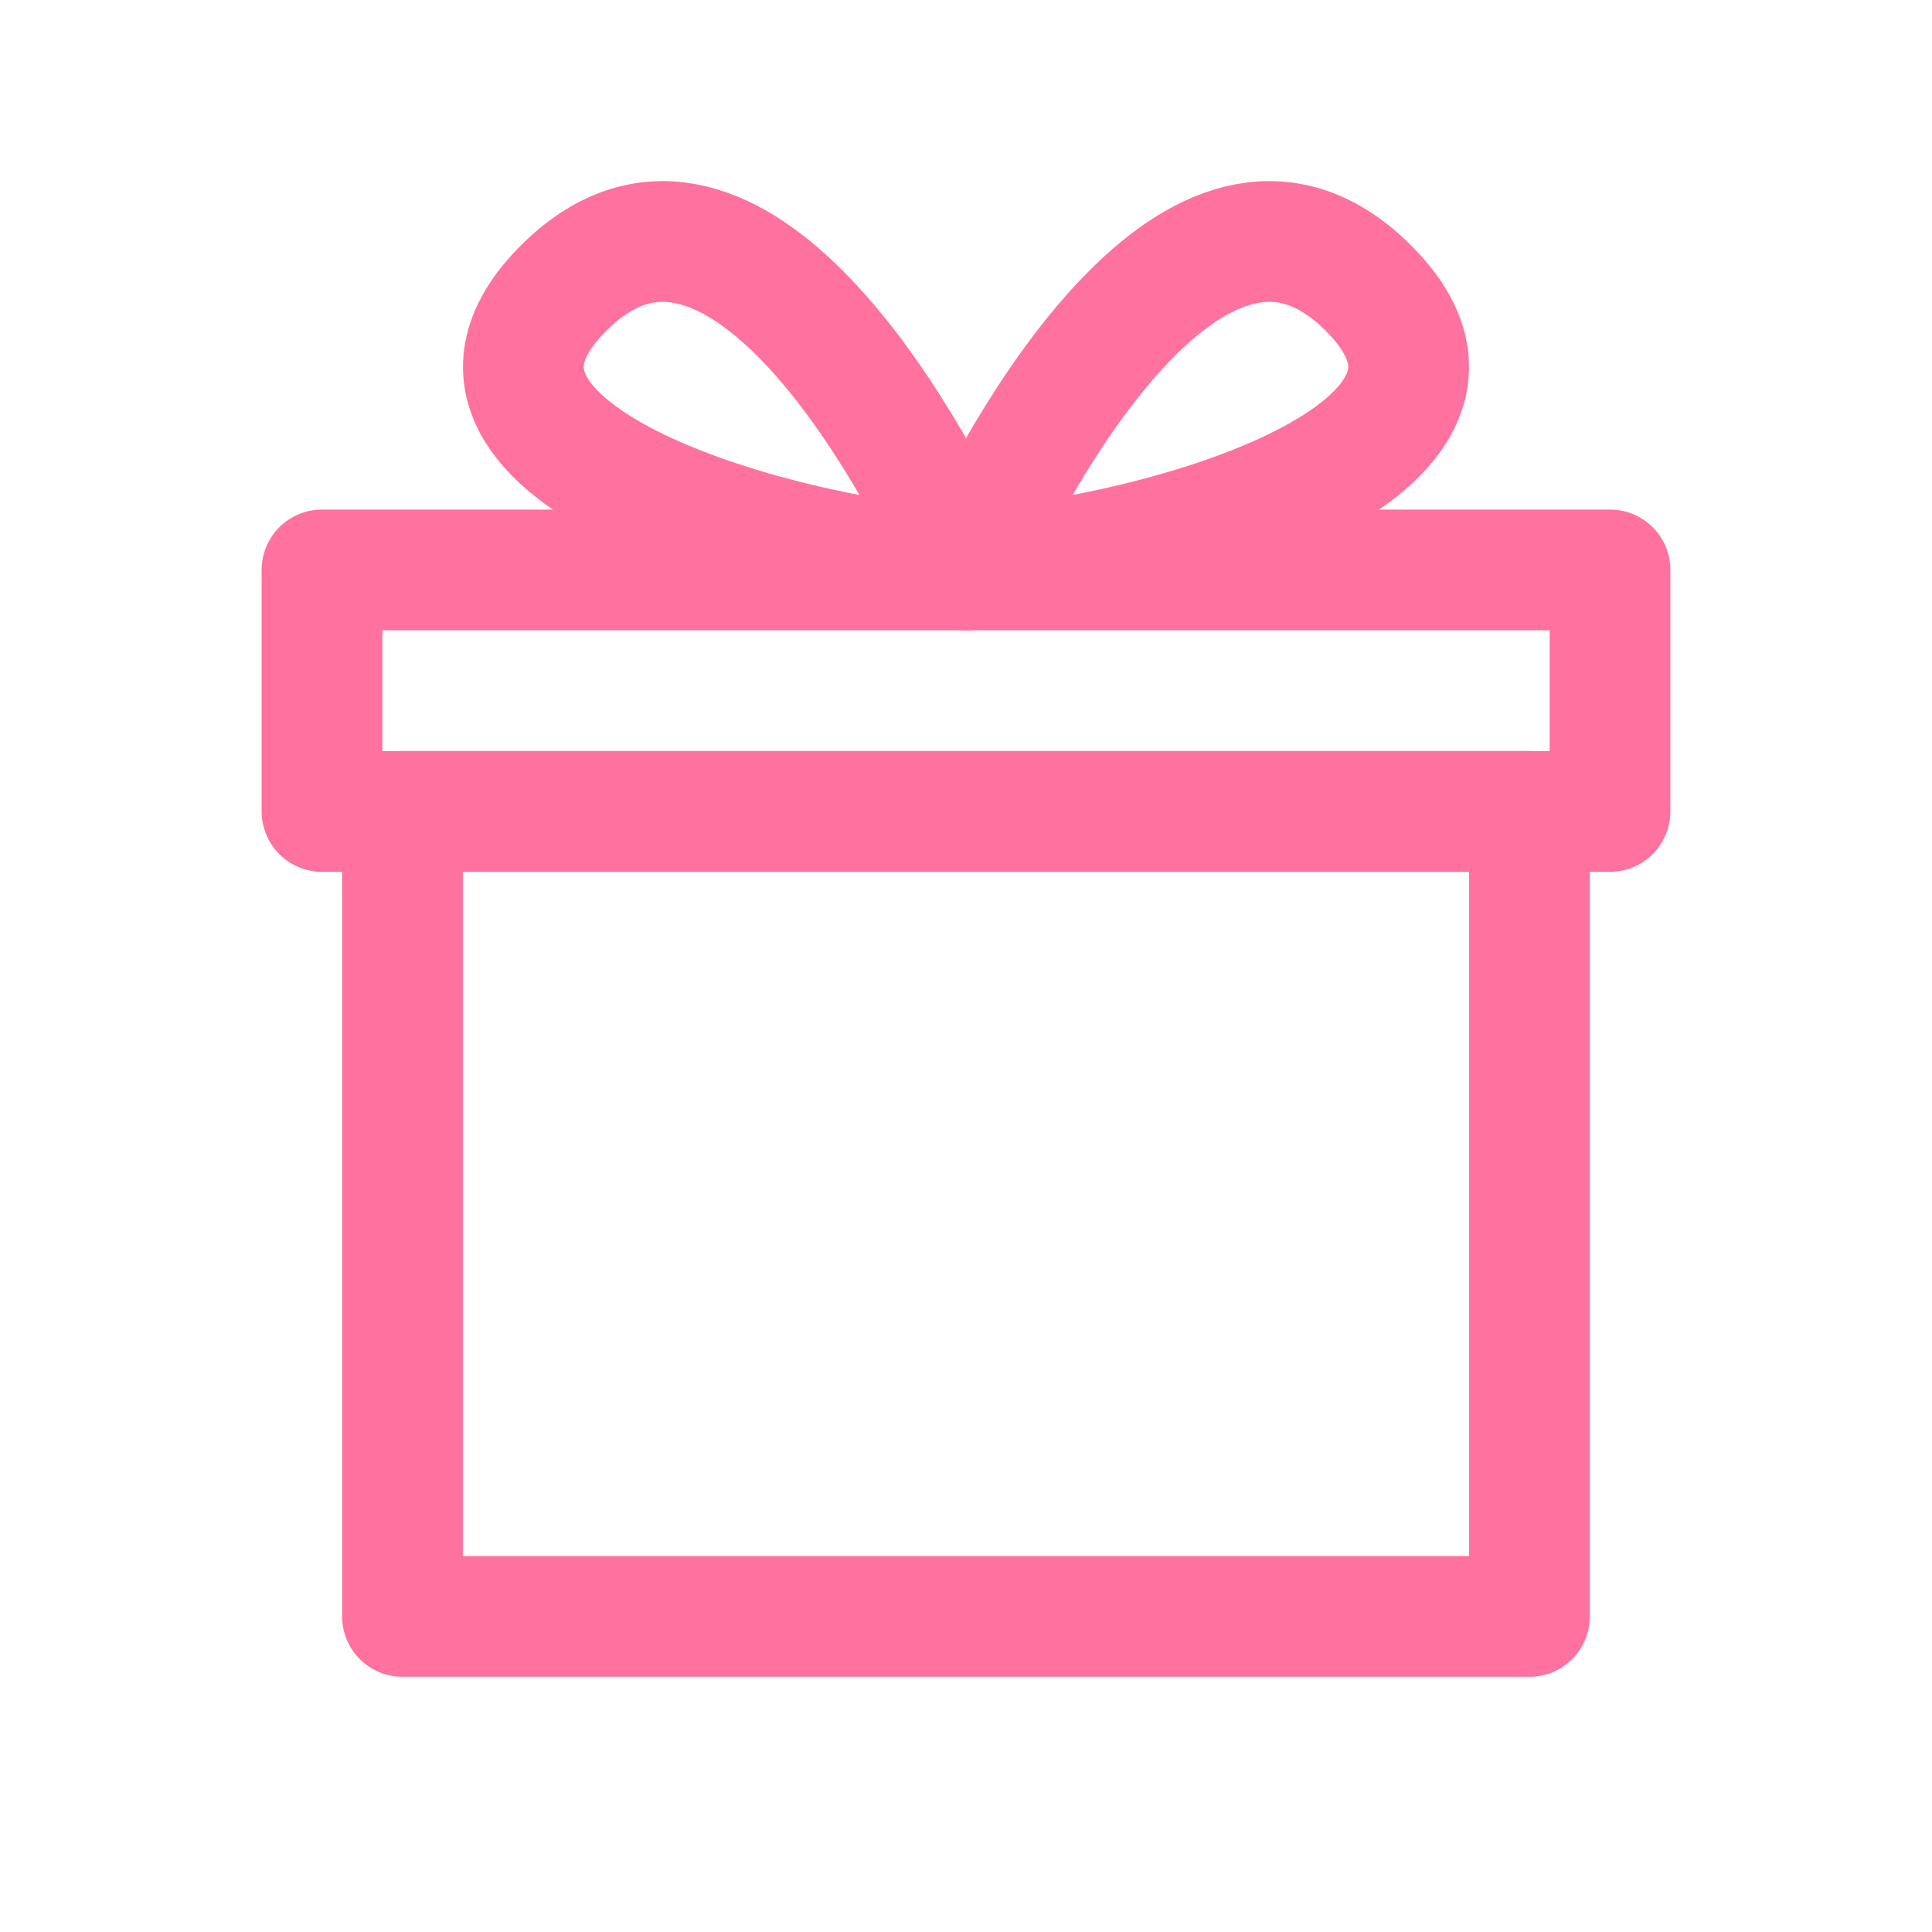 <svg width="12" height="12" viewBox="0 0 12 12" fill="none" xmlns="http://www.w3.org/2000/svg">
    <path d="M9.5 10.04H2.5V5.04H9.5V10.04Z" stroke="#FF719E" stroke-width="0.75"
        stroke-linecap="round" stroke-linejoin="round" />
    <path d="M2.5 5.04H9.5H10V3.54H2V5.04H2.5Z" stroke="#FF719E" stroke-width="0.75"
        stroke-linecap="round" stroke-linejoin="round" />
    <path
        d="M6 3.54C6.417 2.623 7.5 0.79 8.5 1.79C9.5 2.79 7.25 3.457 6 3.54Z"
        stroke="#FF719E" stroke-width="0.75" stroke-linecap="round" stroke-linejoin="round" />
    <path
        d="M6 3.54C5.584 2.623 4.5 0.79 3.5 1.79C2.5 2.79 4.75 3.457 6 3.54Z"
        stroke="#FF719E" stroke-width="0.75" stroke-linecap="round" stroke-linejoin="round" />
</svg>